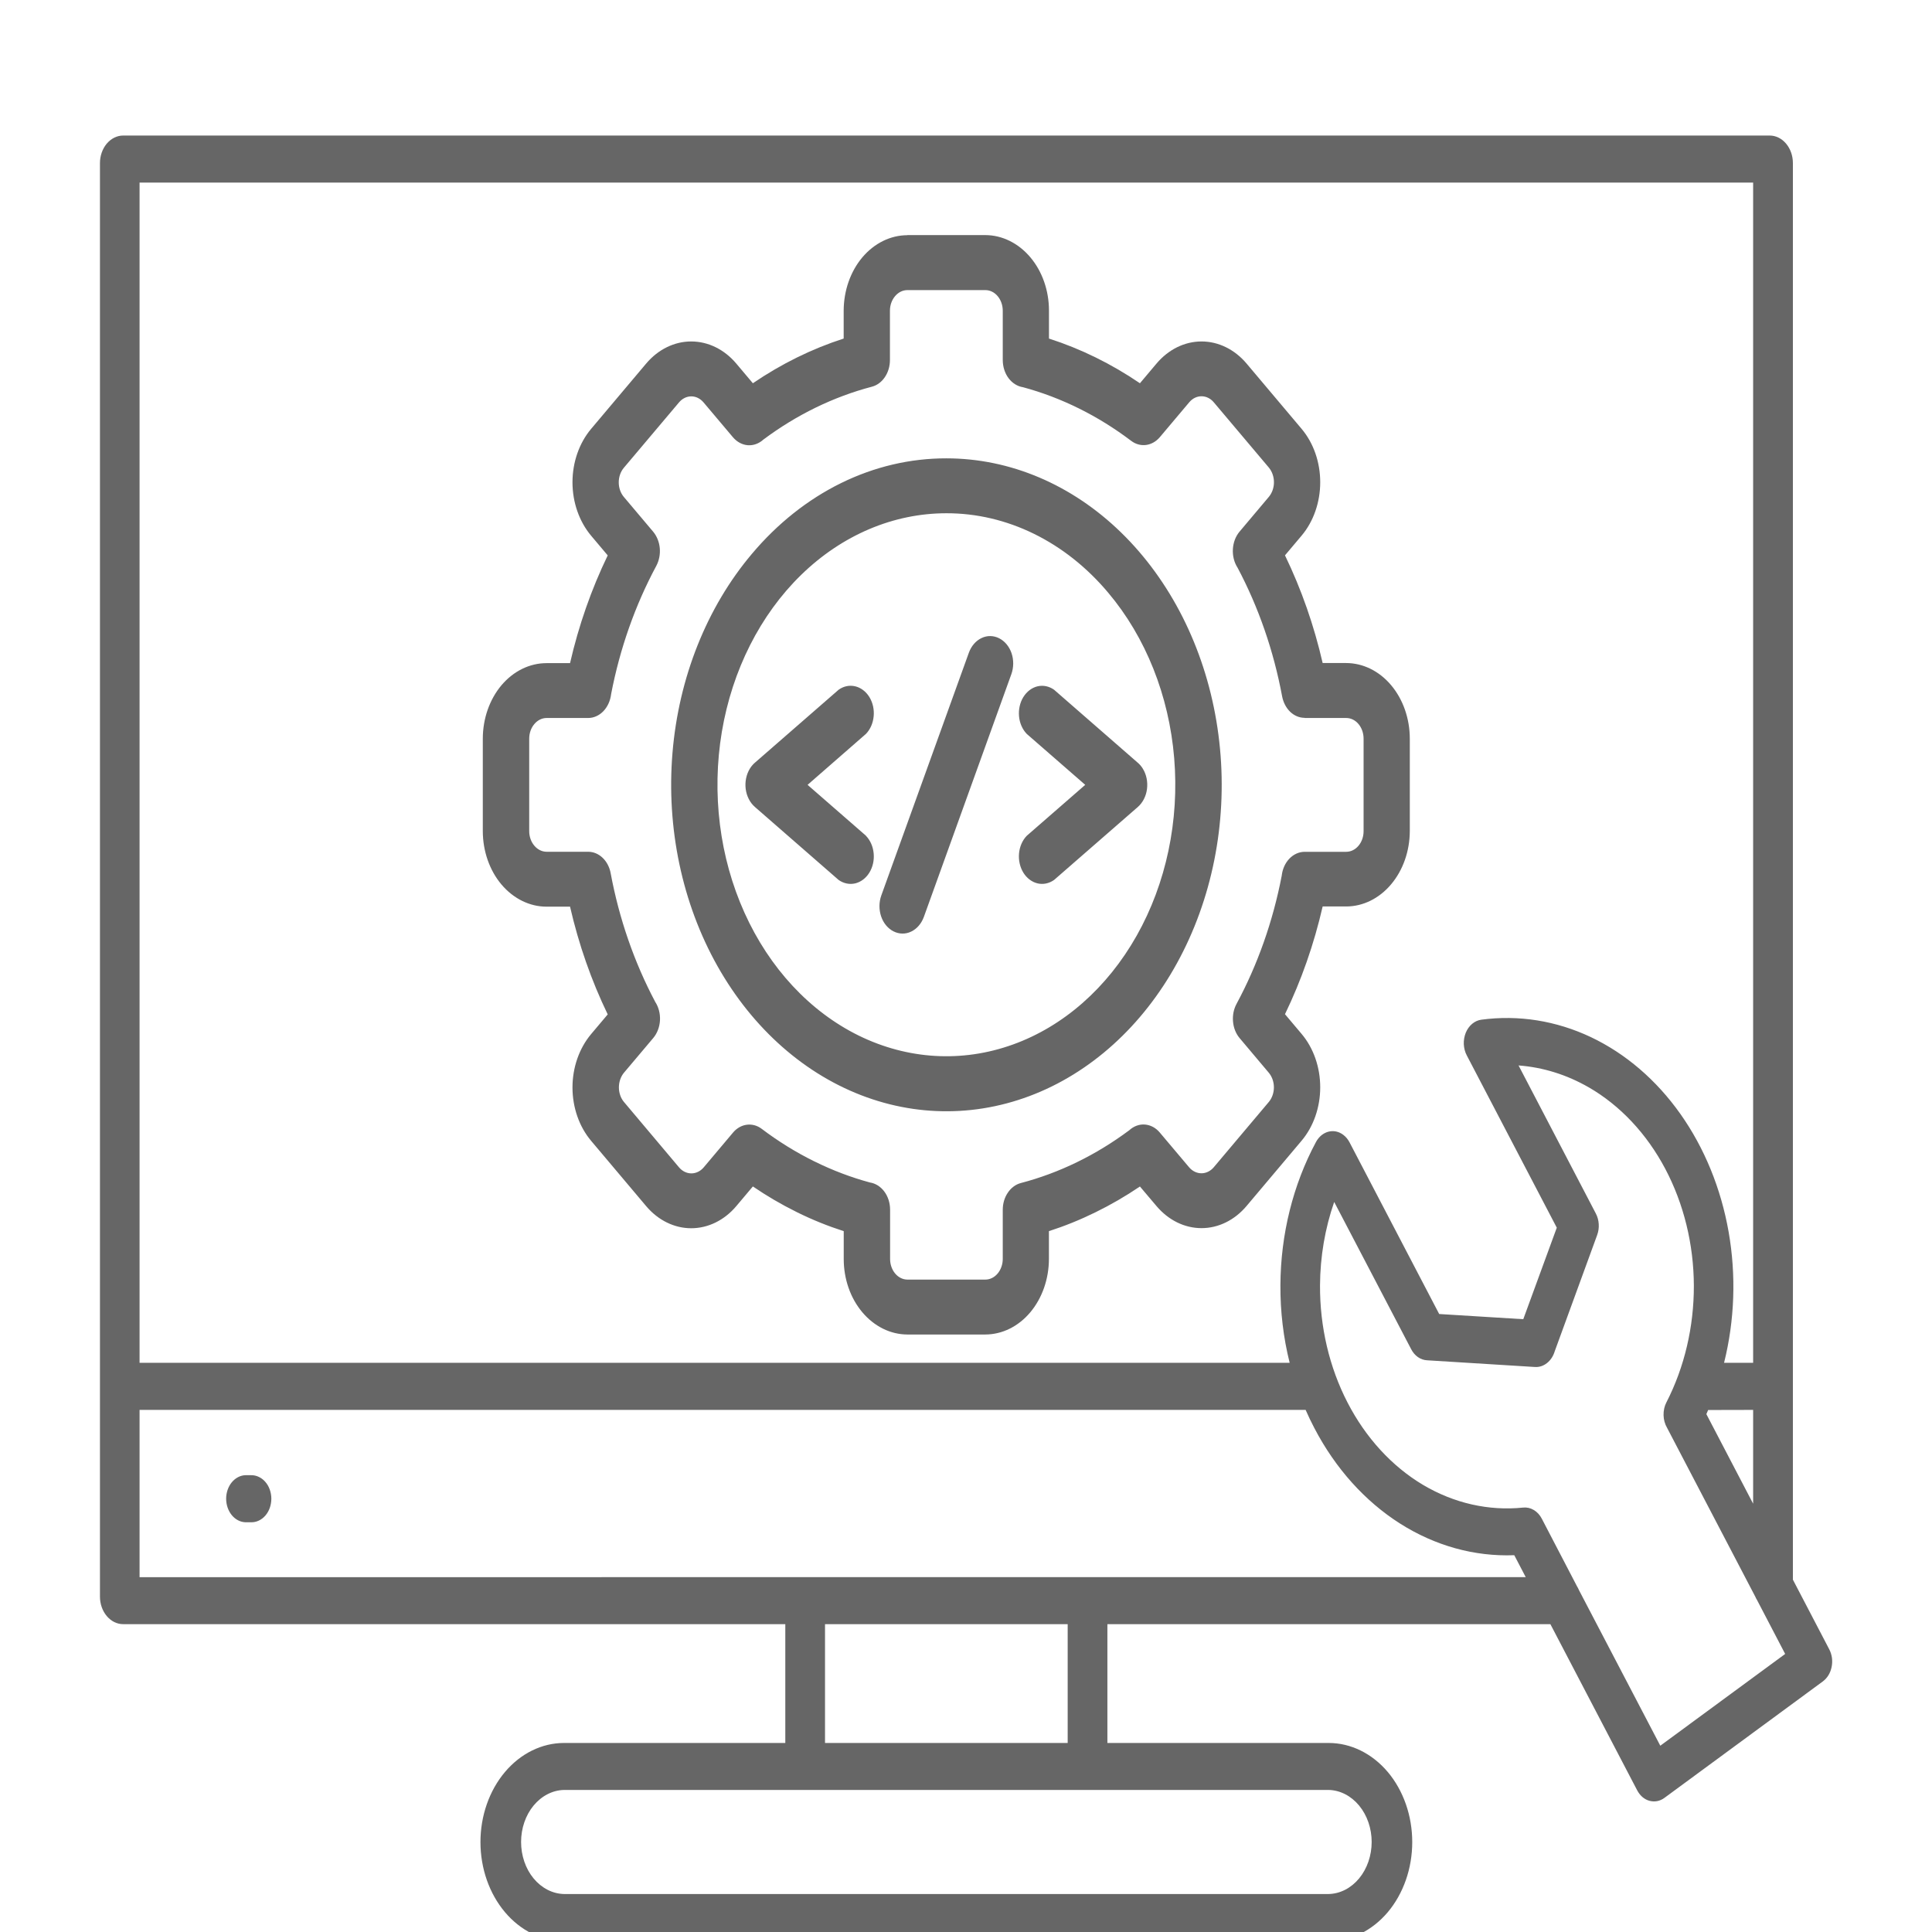 <svg width="38" height="38" viewBox="0 0 38 38" fill="none" xmlns="http://www.w3.org/2000/svg">
<g clip-path="url(#clip0_807_365)">
<path fill-rule="evenodd" clip-rule="evenodd" d="M26.133 35.206H11.094C10.868 35.211 10.653 35.322 10.495 35.513C10.337 35.704 10.249 35.962 10.249 36.229C10.249 36.497 10.337 36.755 10.495 36.946C10.653 37.137 10.868 37.248 11.094 37.253H26.133C26.359 37.248 26.574 37.137 26.732 36.946C26.89 36.755 26.979 36.497 26.979 36.229C26.979 35.962 26.89 35.704 26.732 35.513C26.574 35.322 26.359 35.211 26.133 35.206ZM4.826 29.941C4.725 29.937 4.629 29.887 4.558 29.8C4.488 29.714 4.448 29.598 4.448 29.478C4.448 29.358 4.488 29.242 4.558 29.156C4.629 29.07 4.725 29.019 4.826 29.015H4.934C4.987 29.014 5.039 29.024 5.087 29.047C5.136 29.069 5.181 29.103 5.218 29.146C5.256 29.189 5.286 29.241 5.306 29.298C5.326 29.355 5.337 29.416 5.337 29.478C5.337 29.54 5.326 29.602 5.306 29.659C5.286 29.716 5.256 29.767 5.218 29.811C5.181 29.854 5.136 29.887 5.087 29.91C5.039 29.932 4.987 29.943 4.934 29.941H4.826ZM21 34.282V31.945H16.227V34.282H21ZM19.381 5.706H17.846C17.756 5.706 17.669 5.749 17.605 5.825C17.54 5.901 17.504 6.004 17.504 6.112V7.081C17.504 7.204 17.469 7.322 17.404 7.418C17.34 7.513 17.25 7.58 17.149 7.606C16.393 7.805 15.671 8.156 15.016 8.645C14.928 8.725 14.819 8.765 14.709 8.757C14.598 8.748 14.495 8.693 14.416 8.6L13.838 7.915C13.774 7.839 13.687 7.796 13.597 7.796C13.506 7.796 13.419 7.839 13.355 7.915L12.27 9.201C12.206 9.277 12.17 9.38 12.17 9.488C12.17 9.595 12.206 9.698 12.27 9.774L12.848 10.459C12.92 10.546 12.966 10.66 12.977 10.781C12.988 10.903 12.964 11.025 12.909 11.129C12.493 11.903 12.192 12.757 12.02 13.652C12.005 13.782 11.951 13.901 11.868 13.988C11.785 14.074 11.679 14.122 11.568 14.122H10.751C10.661 14.122 10.574 14.165 10.51 14.241C10.445 14.317 10.409 14.42 10.409 14.528V16.347C10.409 16.455 10.445 16.558 10.51 16.634C10.574 16.71 10.661 16.753 10.751 16.753H11.568C11.672 16.753 11.772 16.795 11.852 16.871C11.933 16.948 11.989 17.055 12.011 17.175C12.178 18.072 12.475 18.927 12.887 19.705C12.955 19.809 12.988 19.938 12.981 20.069C12.974 20.199 12.927 20.323 12.849 20.416L12.271 21.101C12.208 21.178 12.173 21.281 12.173 21.389C12.173 21.442 12.182 21.494 12.199 21.543C12.216 21.593 12.241 21.637 12.273 21.675L13.357 22.962C13.421 23.037 13.508 23.079 13.599 23.079C13.689 23.079 13.776 23.037 13.84 22.962L14.418 22.276C14.491 22.189 14.587 22.135 14.689 22.122C14.792 22.109 14.895 22.137 14.982 22.203C15.307 22.449 15.65 22.661 16.005 22.837L16.028 22.848C16.379 23.021 16.741 23.158 17.111 23.258C17.221 23.275 17.321 23.339 17.394 23.437C17.467 23.535 17.507 23.662 17.507 23.793V24.762C17.507 24.869 17.543 24.973 17.607 25.049C17.671 25.125 17.758 25.168 17.849 25.168H19.381C19.471 25.168 19.558 25.125 19.622 25.049C19.686 24.973 19.723 24.869 19.723 24.762V23.794C19.723 23.672 19.758 23.553 19.823 23.458C19.887 23.362 19.977 23.296 20.078 23.269C20.834 23.071 21.556 22.719 22.212 22.23C22.299 22.15 22.408 22.11 22.518 22.118C22.629 22.127 22.733 22.182 22.811 22.275L23.389 22.96C23.453 23.035 23.54 23.077 23.631 23.077C23.721 23.077 23.808 23.035 23.872 22.96L24.957 21.673C25.02 21.597 25.056 21.494 25.056 21.387C25.056 21.28 25.02 21.177 24.957 21.101L24.379 20.415C24.307 20.328 24.262 20.214 24.252 20.093C24.241 19.972 24.265 19.85 24.32 19.747C24.737 18.973 25.038 18.119 25.21 17.223C25.224 17.094 25.278 16.974 25.361 16.888C25.444 16.802 25.551 16.754 25.661 16.754H26.478C26.569 16.754 26.656 16.711 26.72 16.635C26.784 16.559 26.82 16.456 26.82 16.349V14.527C26.82 14.42 26.784 14.317 26.72 14.241C26.656 14.164 26.569 14.122 26.478 14.122H25.661V14.119C25.558 14.119 25.458 14.078 25.377 14.001C25.297 13.924 25.241 13.817 25.218 13.698C25.051 12.801 24.755 11.945 24.342 11.167C24.275 11.064 24.242 10.934 24.249 10.804C24.256 10.673 24.302 10.55 24.38 10.457L24.958 9.771C25.021 9.695 25.057 9.592 25.057 9.485C25.057 9.378 25.021 9.275 24.958 9.198L23.873 7.912C23.809 7.836 23.722 7.794 23.632 7.794C23.541 7.794 23.455 7.836 23.391 7.912L22.813 8.598C22.74 8.684 22.644 8.739 22.541 8.752C22.439 8.765 22.336 8.737 22.249 8.671C21.596 8.177 20.876 7.82 20.121 7.616C20.011 7.599 19.91 7.536 19.836 7.437C19.763 7.339 19.723 7.212 19.723 7.08V6.111C19.723 6.003 19.686 5.9 19.622 5.824C19.558 5.748 19.471 5.706 19.381 5.706ZM17.846 4.624H19.381C19.712 4.625 20.03 4.782 20.265 5.06C20.5 5.338 20.632 5.715 20.632 6.109V6.659C21.257 6.86 21.858 7.155 22.421 7.538L22.748 7.15C22.983 6.872 23.301 6.716 23.633 6.716C23.964 6.716 24.283 6.872 24.518 7.15L25.601 8.435C25.836 8.714 25.967 9.091 25.967 9.485C25.967 9.878 25.836 10.256 25.601 10.535L25.274 10.923C25.596 11.589 25.845 12.3 26.015 13.041H26.477C26.809 13.042 27.127 13.198 27.361 13.476C27.596 13.755 27.728 14.132 27.729 14.525V16.345C27.728 16.738 27.596 17.116 27.361 17.394C27.127 17.672 26.809 17.829 26.477 17.829H26.015C25.845 18.57 25.596 19.282 25.274 19.948L25.601 20.336C25.836 20.614 25.967 20.992 25.967 21.386C25.967 21.779 25.836 22.157 25.601 22.436L24.517 23.722C24.282 24 23.964 24.156 23.632 24.156C23.3 24.156 22.982 24 22.747 23.722L22.421 23.337C22.139 23.528 21.847 23.697 21.547 23.844C21.248 23.991 20.942 24.115 20.631 24.215V24.763C20.63 25.157 20.498 25.533 20.264 25.812C20.03 26.09 19.712 26.247 19.381 26.248H17.846C17.515 26.247 17.197 26.09 16.962 25.812C16.727 25.534 16.595 25.157 16.595 24.763V24.215C16.283 24.115 15.976 23.991 15.678 23.844C15.67 23.841 15.662 23.837 15.655 23.832C15.364 23.688 15.081 23.522 14.808 23.336L14.481 23.724C14.246 24.002 13.927 24.158 13.595 24.158C13.264 24.158 12.945 24.002 12.71 23.724L11.626 22.438C11.392 22.16 11.26 21.782 11.26 21.389C11.26 20.996 11.392 20.619 11.626 20.34L11.953 19.952C11.792 19.619 11.649 19.274 11.525 18.919C11.401 18.565 11.297 18.202 11.212 17.833H10.75C10.418 17.833 10.1 17.676 9.864 17.398C9.629 17.12 9.497 16.742 9.496 16.348V14.527C9.497 14.133 9.629 13.756 9.864 13.477C10.1 13.199 10.418 13.043 10.75 13.043H11.212C11.297 12.673 11.401 12.311 11.525 11.957C11.649 11.602 11.792 11.257 11.953 10.924L11.626 10.536C11.392 10.257 11.26 9.879 11.26 9.486C11.26 9.092 11.392 8.715 11.626 8.436L12.71 7.15C12.945 6.872 13.264 6.716 13.595 6.716C13.927 6.716 14.246 6.872 14.481 7.15L14.808 7.538C15.369 7.156 15.969 6.86 16.594 6.659V6.111C16.595 5.717 16.727 5.34 16.961 5.062C17.196 4.784 17.514 4.627 17.846 4.626L17.846 4.624ZM21.798 11.659C22.535 12.533 22.993 13.682 23.095 14.912C23.197 16.141 22.937 17.375 22.358 18.402C21.779 19.429 20.918 20.187 19.921 20.545C18.924 20.904 17.854 20.841 16.891 20.369C15.929 19.896 15.134 19.042 14.643 17.952C14.152 16.863 13.995 15.605 14.198 14.393C14.402 13.181 14.953 12.091 15.758 11.307C16.563 10.523 17.573 10.095 18.614 10.095C19.206 10.094 19.792 10.232 20.338 10.5C20.884 10.768 21.381 11.162 21.798 11.659ZM18.614 9.015C19.867 9.015 21.081 9.53 22.049 10.472C23.018 11.415 23.681 12.726 23.925 14.183C24.17 15.64 23.981 17.153 23.39 18.463C22.8 19.773 21.845 20.8 20.687 21.369C19.53 21.937 18.242 22.012 17.044 21.581C15.845 21.15 14.809 20.239 14.113 19.004C13.417 17.769 13.104 16.285 13.227 14.807C13.35 13.328 13.901 11.946 14.787 10.896C15.289 10.299 15.885 9.825 16.542 9.502C17.199 9.179 17.903 9.014 18.614 9.015ZM17.032 16.439C17.118 16.528 17.172 16.652 17.184 16.786C17.197 16.92 17.166 17.055 17.099 17.164C17.032 17.273 16.932 17.348 16.821 17.375C16.709 17.401 16.593 17.377 16.495 17.308L14.847 15.871C14.75 15.787 14.686 15.66 14.667 15.519C14.649 15.378 14.678 15.234 14.749 15.118C14.778 15.071 14.814 15.029 14.855 14.995L16.495 13.566C16.593 13.496 16.709 13.472 16.821 13.499C16.932 13.525 17.032 13.601 17.099 13.709C17.166 13.818 17.197 13.953 17.184 14.087C17.172 14.222 17.118 14.346 17.032 14.435L15.884 15.437L17.034 16.439H17.032ZM20.732 17.308C20.634 17.377 20.518 17.401 20.407 17.375C20.295 17.348 20.196 17.273 20.128 17.164C20.061 17.055 20.031 16.92 20.043 16.786C20.055 16.652 20.109 16.528 20.195 16.439L21.345 15.437L20.195 14.435C20.109 14.346 20.055 14.222 20.043 14.088C20.031 13.954 20.061 13.819 20.128 13.71C20.196 13.601 20.295 13.526 20.407 13.499C20.518 13.473 20.634 13.497 20.732 13.566L22.372 14.996C22.413 15.03 22.449 15.071 22.478 15.119C22.549 15.234 22.578 15.378 22.56 15.519C22.542 15.66 22.477 15.787 22.38 15.872L20.732 17.308ZM18.171 18.035C18.123 18.166 18.034 18.27 17.922 18.323C17.811 18.377 17.686 18.375 17.575 18.319C17.464 18.263 17.376 18.158 17.331 18.025C17.286 17.892 17.287 17.744 17.334 17.613L19.056 12.839C19.104 12.707 19.193 12.603 19.305 12.55C19.416 12.496 19.541 12.498 19.652 12.554C19.763 12.61 19.851 12.716 19.896 12.848C19.941 12.981 19.939 13.129 19.892 13.26L18.171 18.035ZM31.248 21.386C31.865 21.742 32.386 22.296 32.752 22.986C33.117 23.675 33.313 24.472 33.316 25.286C33.318 26.095 33.132 26.889 32.777 27.581C32.737 27.657 32.718 27.745 32.72 27.835C32.722 27.925 32.747 28.011 32.79 28.085L34.524 31.404C34.534 31.428 34.546 31.451 34.56 31.473L35.112 32.531L32.656 34.336L31.056 31.275C31.046 31.25 31.034 31.227 31.02 31.205L30.325 29.87C30.287 29.797 30.233 29.738 30.168 29.7C30.104 29.661 30.032 29.645 29.96 29.652C29.281 29.722 28.598 29.567 27.988 29.205C27.376 28.84 26.862 28.279 26.504 27.586C26.146 26.893 25.959 26.095 25.963 25.282C25.966 24.719 26.061 24.161 26.242 23.641L27.756 26.537C27.789 26.601 27.834 26.654 27.888 26.692C27.943 26.73 28.004 26.752 28.067 26.755L30.192 26.887C30.276 26.892 30.358 26.865 30.427 26.81C30.497 26.755 30.55 26.675 30.578 26.582L31.414 24.292C31.439 24.224 31.45 24.15 31.445 24.076C31.441 24.002 31.421 23.931 31.388 23.868L29.868 20.956C30.348 20.992 30.817 21.138 31.249 21.387L31.248 21.386ZM30.009 31.02L29.784 30.589C29.001 30.619 28.226 30.404 27.535 29.965C26.845 29.526 26.264 28.879 25.852 28.089C25.79 27.971 25.733 27.852 25.68 27.731H2.745V31.021L30.009 31.02ZM35.263 31.068L35.978 32.438C36.005 32.489 36.023 32.546 36.032 32.606C36.04 32.666 36.038 32.727 36.026 32.786C36.014 32.845 35.993 32.901 35.963 32.95C35.933 32.999 35.895 33.04 35.852 33.072L32.736 35.363C32.693 35.395 32.644 35.416 32.594 35.426C32.543 35.435 32.492 35.433 32.442 35.419C32.392 35.406 32.346 35.38 32.304 35.345C32.263 35.309 32.228 35.264 32.201 35.213L30.494 31.945H21.781V34.282H26.133C26.569 34.282 26.987 34.488 27.296 34.853C27.604 35.219 27.777 35.715 27.777 36.231C27.777 36.748 27.604 37.244 27.296 37.61C26.987 37.975 26.569 38.181 26.133 38.181H11.094C10.658 38.181 10.24 37.975 9.932 37.61C9.623 37.244 9.45 36.748 9.45 36.231C9.45 35.715 9.623 35.219 9.932 34.853C10.24 34.488 10.658 34.282 11.094 34.282H15.446V31.945H2.422C2.301 31.945 2.186 31.888 2.1 31.786C2.058 31.736 2.024 31.677 2.001 31.611C1.978 31.546 1.966 31.475 1.966 31.404V3.207C1.966 3.064 2.015 2.926 2.1 2.825C2.186 2.724 2.301 2.666 2.422 2.666H34.805C34.926 2.665 35.043 2.722 35.129 2.824C35.215 2.925 35.264 3.063 35.264 3.207V31.068H35.263ZM33.597 27.733C33.586 27.76 33.574 27.787 33.562 27.814L34.482 29.576V27.731L33.597 27.733ZM29.137 20.056C29.072 20.064 29.009 20.093 28.956 20.137C28.902 20.182 28.859 20.242 28.83 20.312C28.802 20.382 28.788 20.46 28.791 20.537C28.795 20.615 28.814 20.691 28.849 20.757L30.62 24.147L29.961 25.947L28.307 25.845L26.543 22.467C26.512 22.408 26.47 22.358 26.421 22.321C26.378 22.288 26.33 22.266 26.279 22.255C26.229 22.245 26.178 22.246 26.128 22.259C26.078 22.272 26.031 22.297 25.989 22.331C25.947 22.366 25.912 22.41 25.884 22.461C25.432 23.303 25.189 24.279 25.184 25.277C25.181 25.794 25.242 26.309 25.366 26.805H2.745V3.591H34.482V26.805H33.91C34.119 25.969 34.15 25.084 34 24.23C33.85 23.376 33.524 22.579 33.052 21.911C32.579 21.242 31.974 20.723 31.291 20.399C30.608 20.076 29.868 19.958 29.137 20.056Z" fill="black" fill-opacity="0.6"/>
</g>
<defs>
<clipPath id="clip0_807_365">
<rect width="38" height="38" fill="white"/>
</clipPath>
</defs>
</svg>
